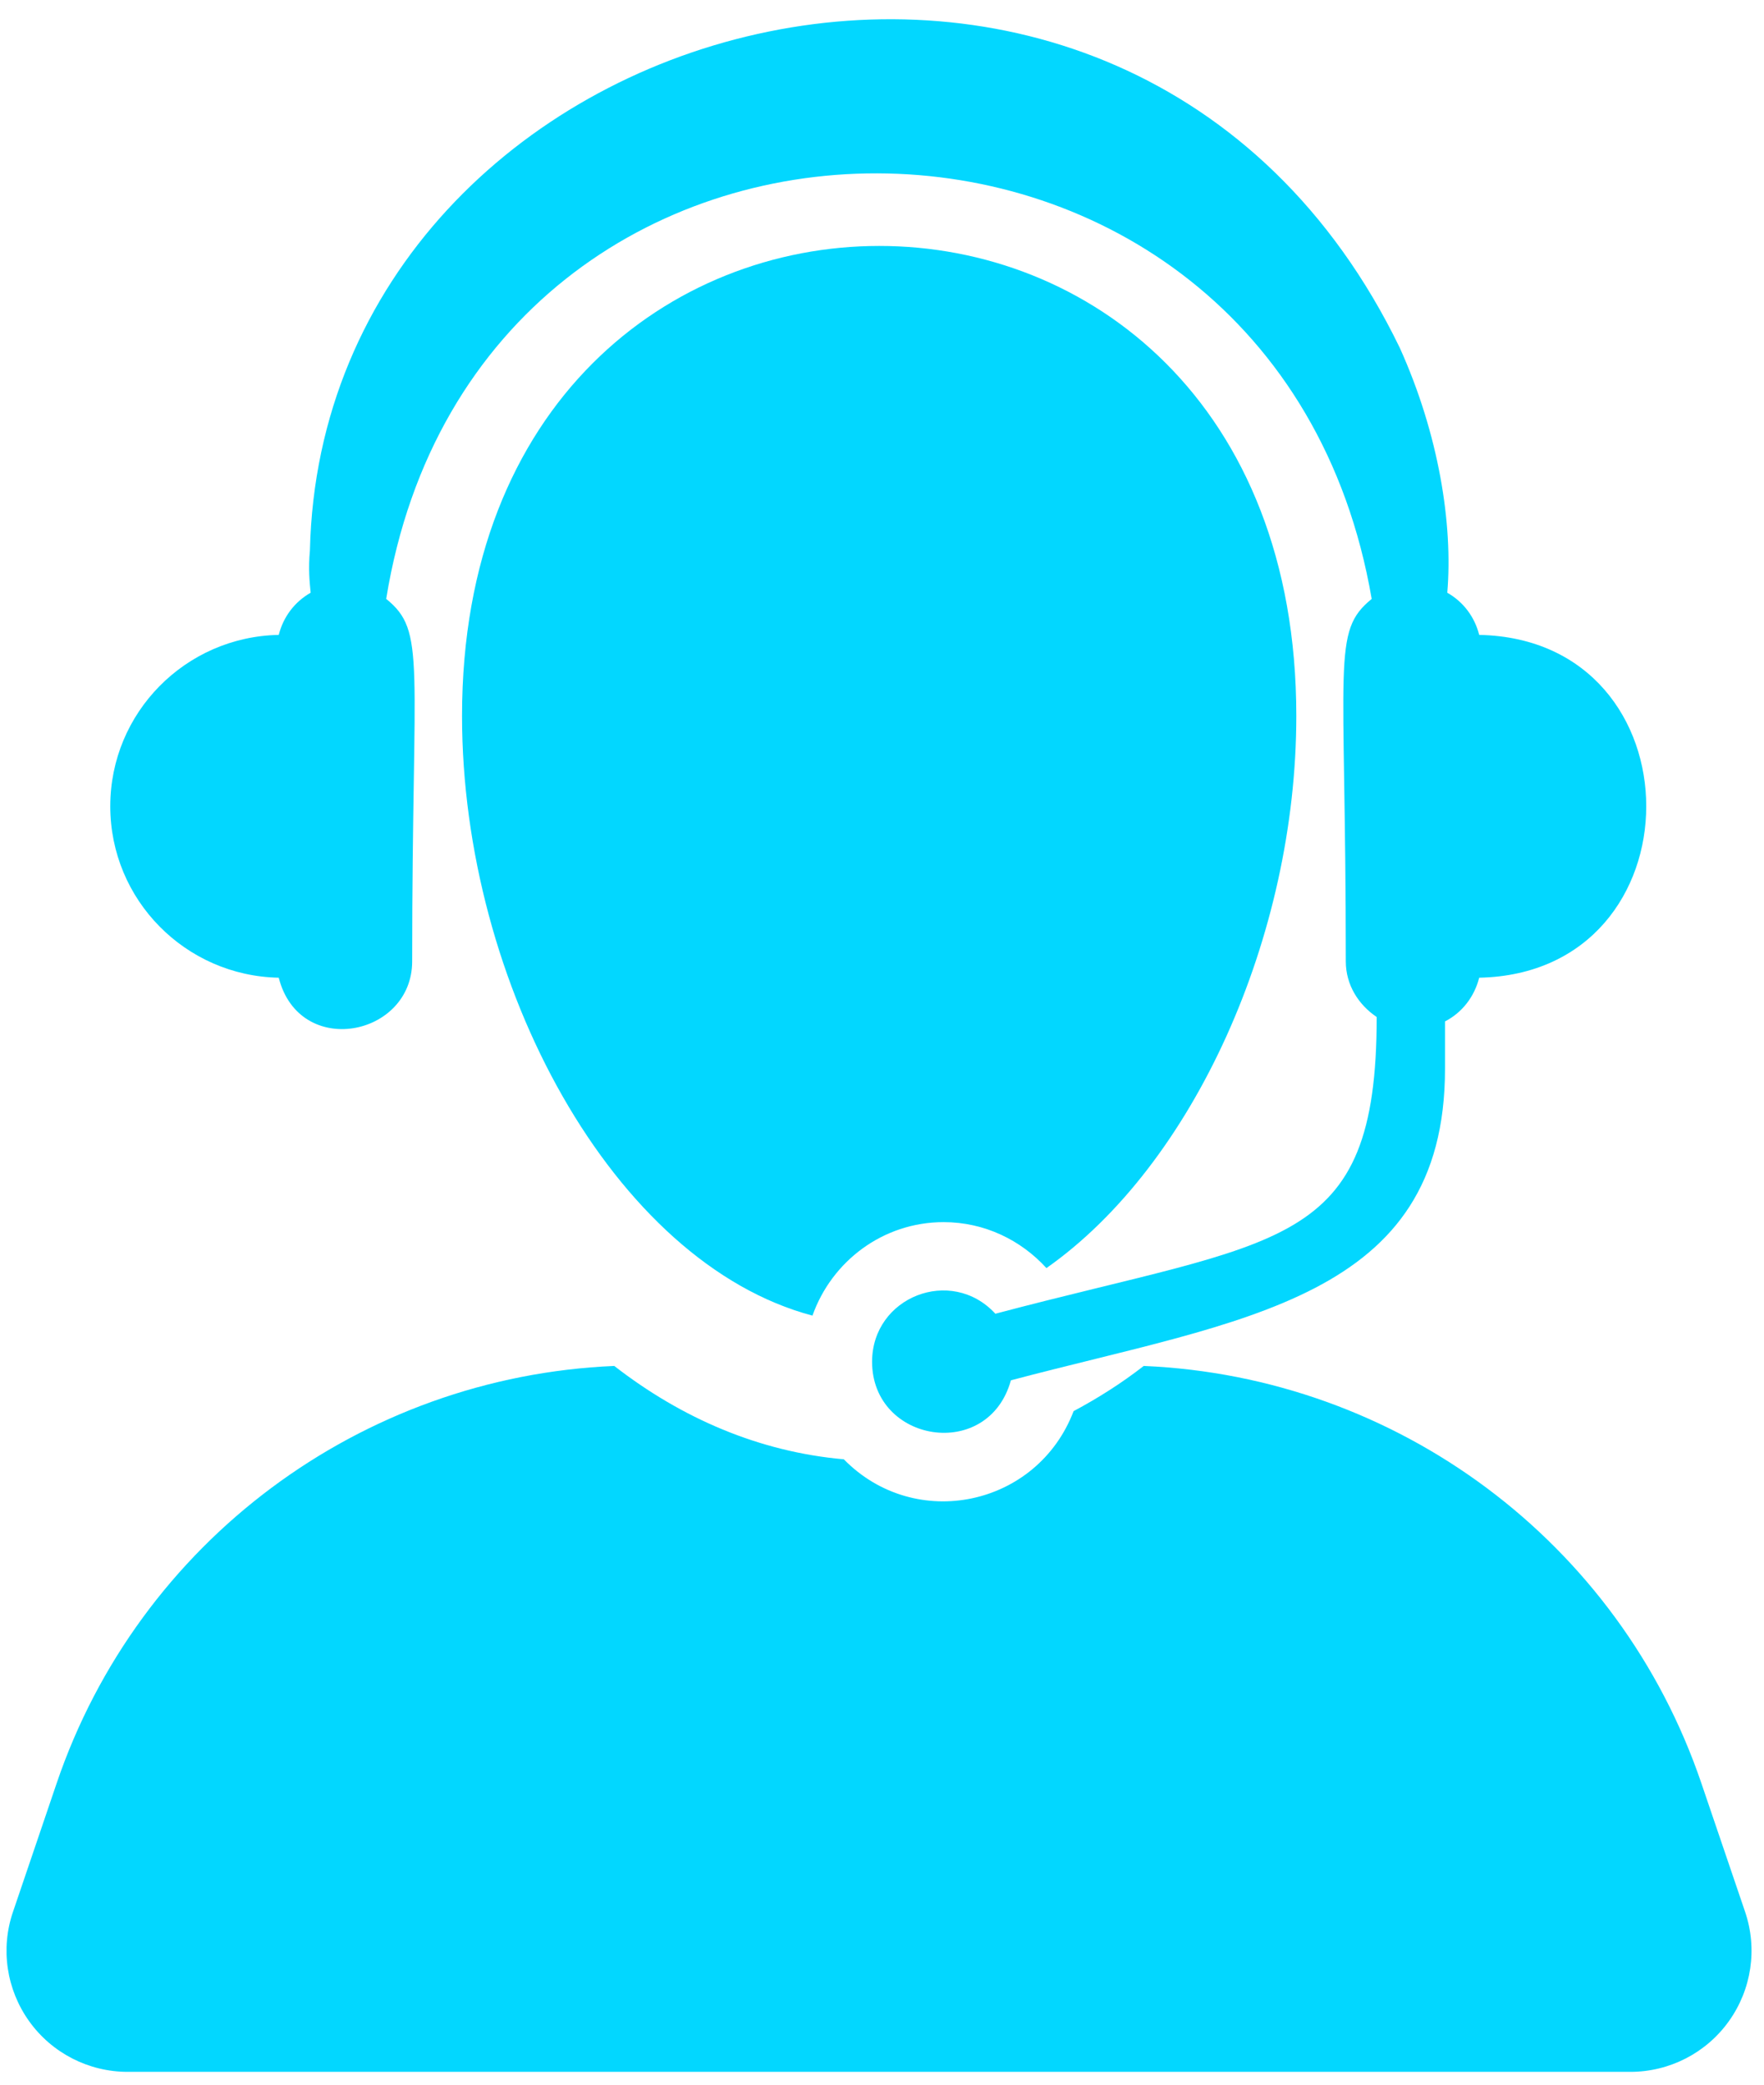 <svg width="55" height="65" viewBox="0 0 55 65" fill="none" xmlns="http://www.w3.org/2000/svg">
<path d="M54.411 59.611L53.048 55.603C50.488 48.065 43.557 42.927 35.661 42.59C34.966 43.13 34.233 43.594 33.474 43.999C32.342 46.972 28.539 47.777 26.31 45.501C23.674 45.268 21.26 44.227 19.152 42.59C11.256 42.926 4.327 48.063 1.766 55.603L0.405 59.611C0.011 60.763 0.201 62.033 0.91 63.023C1.618 64.013 2.762 64.6 3.98 64.6H50.834C52.051 64.6 53.196 64.013 53.903 63.023C54.613 62.033 54.802 60.763 54.411 59.611Z" fill="#02D7FF"/>
<path d="M32.627 39.539C37.212 36.317 40.418 29.201 40.418 22.323C40.418 2.773 14.406 2.794 14.406 22.323C14.406 30.683 19.14 39.38 25.332 41.021C25.93 39.33 27.527 38.106 29.421 38.106C30.695 38.106 31.831 38.665 32.627 39.539Z" fill="#02D7FF"/>
<path d="M8.691 30.485C9.336 33.018 12.851 32.321 12.851 29.975C12.851 20.572 13.3 19.694 12.041 18.673C14.923 0.916 39.747 1.049 42.768 18.675C41.511 19.699 41.961 20.573 41.961 29.975C41.961 30.71 42.356 31.327 42.924 31.71C42.924 39.025 39.957 38.597 31.035 40.962C29.655 39.465 27.191 40.44 27.191 42.459C27.191 44.989 30.816 45.58 31.519 43.038C38.723 41.128 45.054 40.525 45.054 33.326V31.848C45.589 31.572 45.968 31.081 46.12 30.485C53.063 30.343 53.066 19.937 46.12 19.796C45.976 19.228 45.623 18.764 45.125 18.481C45.304 16.35 44.865 13.549 43.644 10.845C35.148 -6.685 10.056 0.174 9.663 17.163C9.609 17.739 9.653 18.147 9.686 18.481C9.189 18.764 8.835 19.228 8.691 19.796C5.783 19.852 3.438 22.219 3.438 25.14C3.438 28.061 5.783 30.428 8.691 30.485Z" fill="#02D7FF"/>
</svg>
